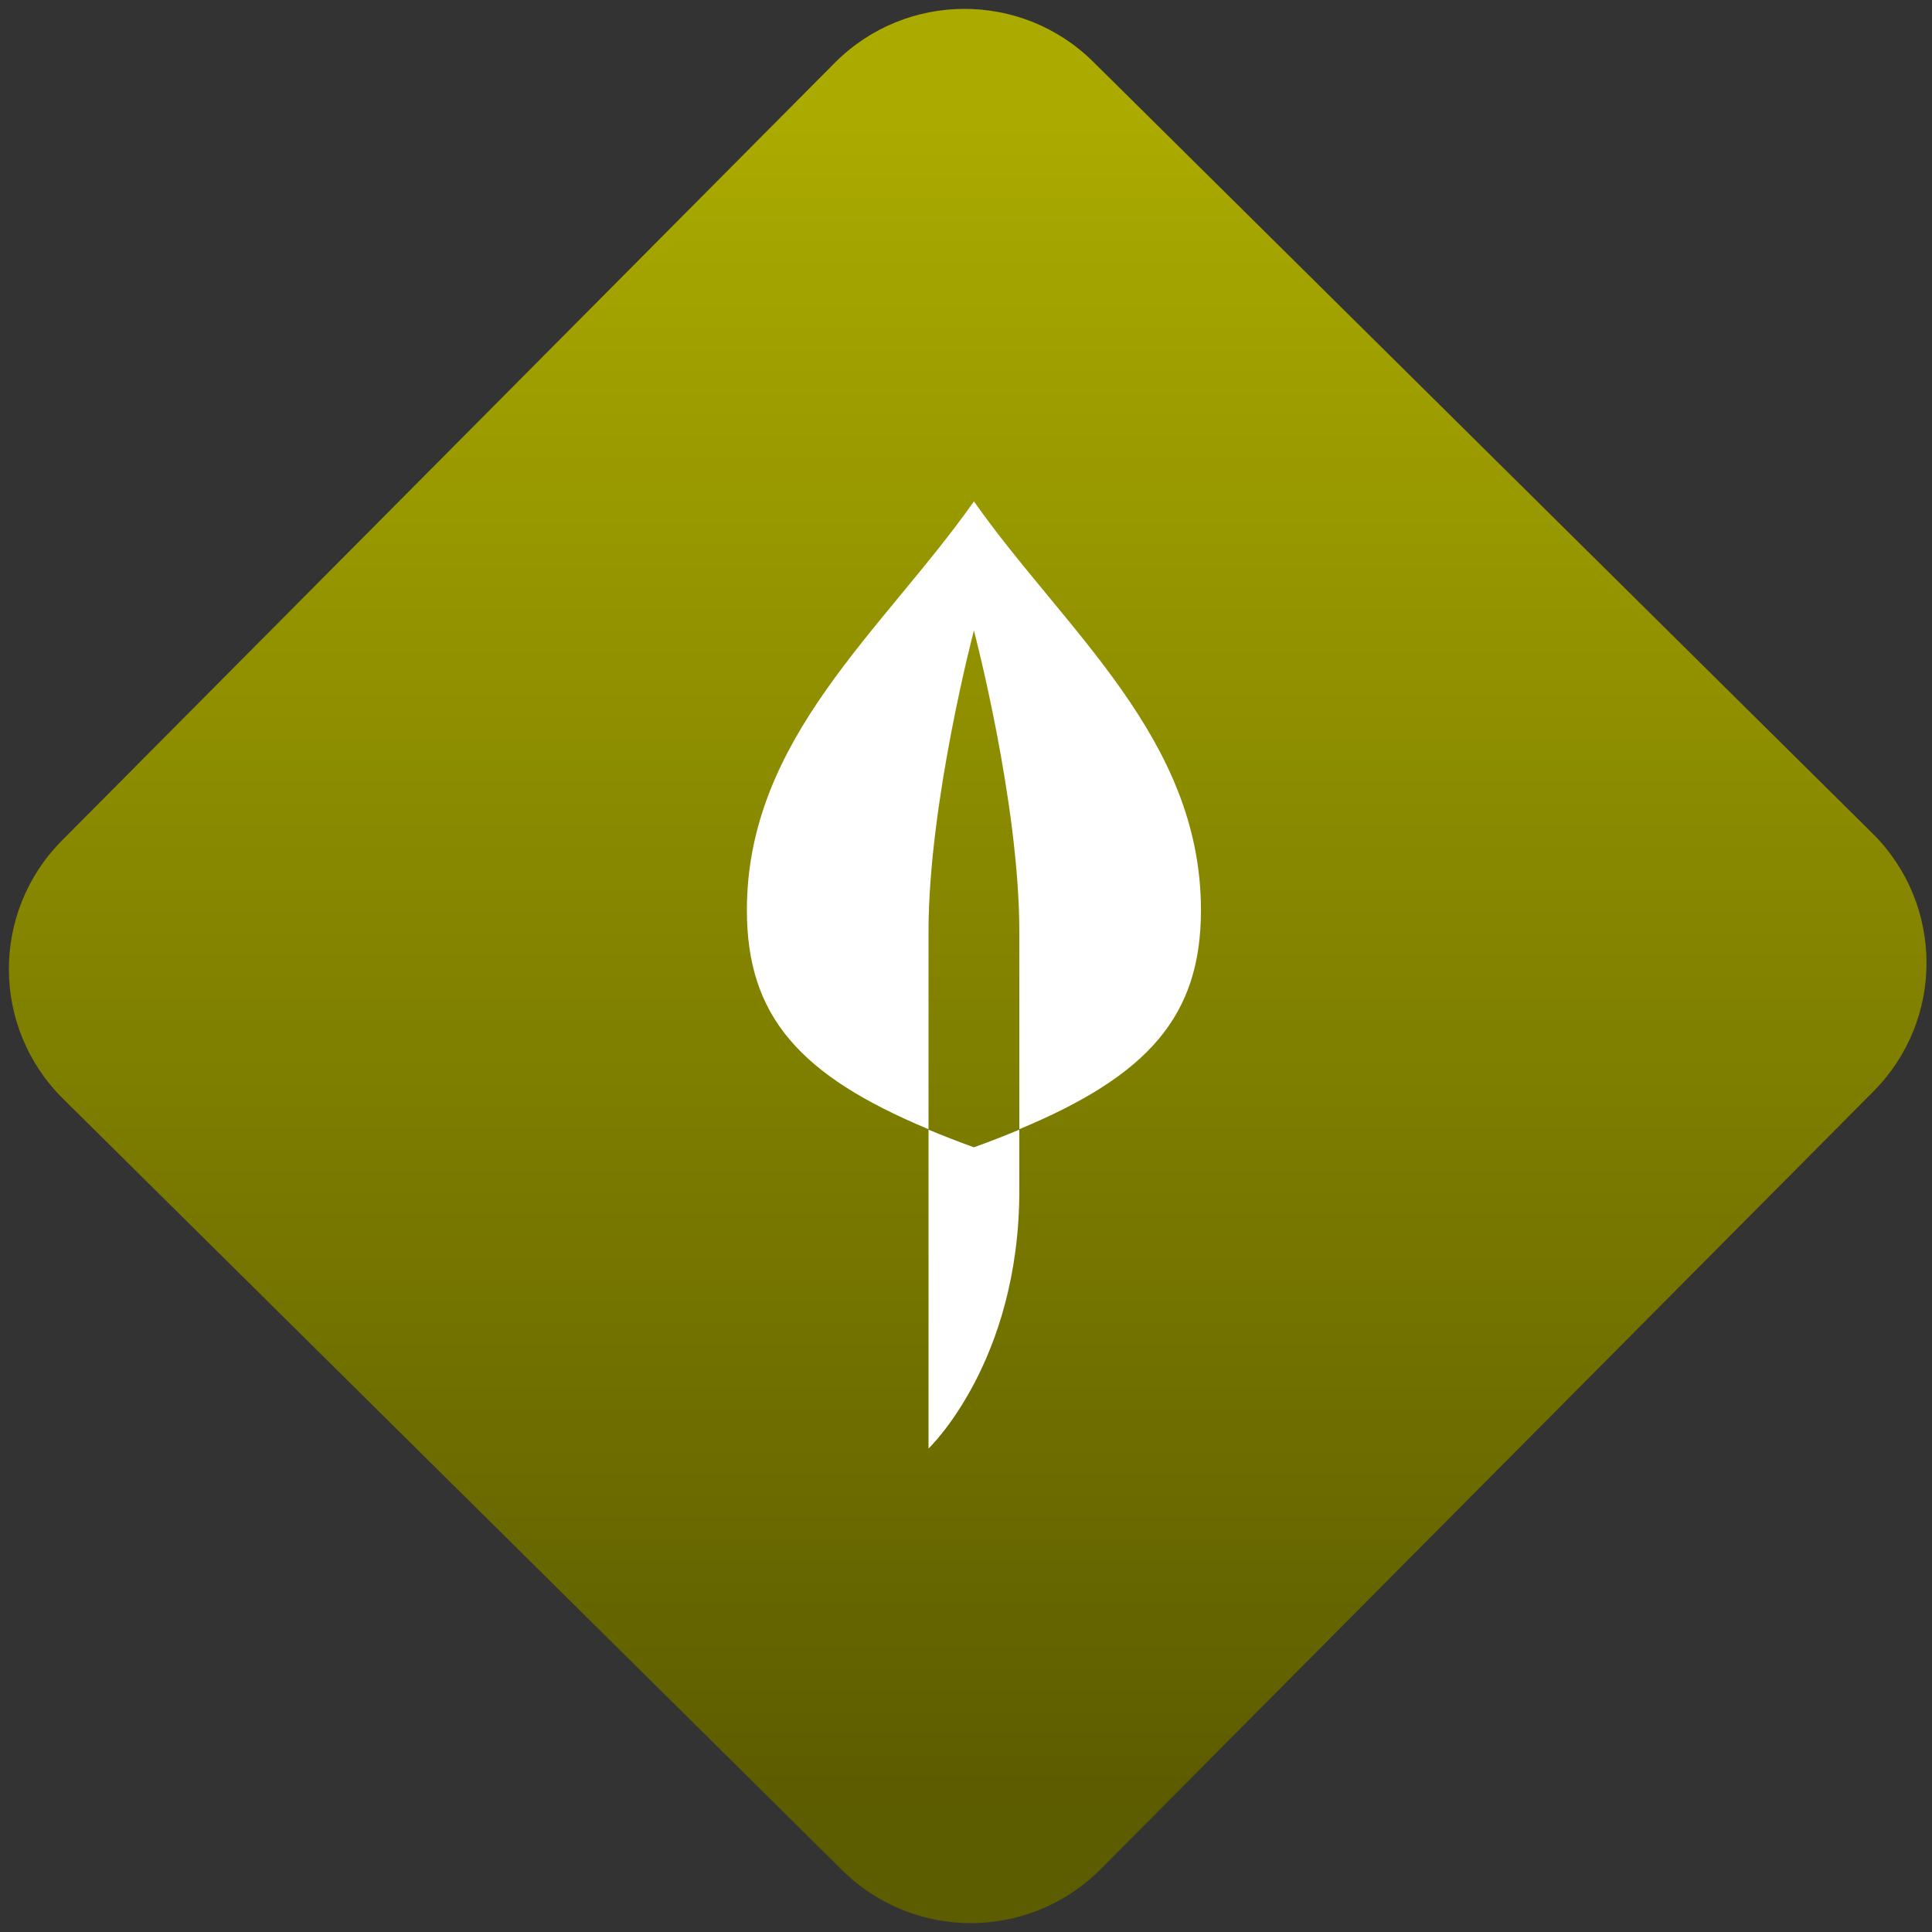 <svg width="64" height="64" viewBox="0 0 64 64" version="1.1"><rect x="0" y="0" width="64" height="64" fill="#333333" stroke="none"/><defs><linearGradient id="linear-pattern-0" gradientUnits="userSpaceOnUse" x1="0" y1="0" x2="0" y2="1" gradientTransform="matrix(60, 0, 0, 56, 0, 4)"><stop offset="0" stop-color="#aaaa00" stop-opacity="1"/><stop offset="1" stop-color="#5c5c00" stop-opacity="1"/></linearGradient></defs><path fill="url(#linear-pattern-0)" fill-opacity="1" d="M 36.219 2.051 L 62.027 27.605 C 64.402 29.957 64.418 33.785 62.059 36.156 L 36.461 61.918 C 34.105 64.289 30.27 64.305 27.895 61.949 L 2.086 36.395 C -0.289 34.043 -0.305 30.215 2.051 27.844 L 27.652 2.082 C 30.008 -0.289 33.844 -0.305 36.219 2.051 Z M 36.219 2.051 " /><g transform="matrix(1.008,0,0,1.003,16.221,16.077)"><path fill-rule="nonzero" fill="rgb(100%, 100%, 100%)" fill-opacity="1" d="M 15.914 0.531 C 18.898 4.793 23.375 8.348 23.375 14.031 C 23.375 17.531 21.641 19.492 17.406 21.266 L 17.406 14.742 C 17.406 10.477 15.914 4.793 15.914 4.793 C 15.914 4.793 14.422 10.477 14.422 14.742 L 14.422 21.266 C 10.188 19.492 8.453 17.531 8.453 14.031 C 8.453 8.348 12.93 4.793 15.914 0.531 Z M 14.422 21.281 C 14.891 21.477 15.383 21.672 15.914 21.863 C 16.445 21.672 16.938 21.477 17.406 21.281 L 17.406 23.289 C 17.406 28.969 14.422 31.812 14.422 31.812 Z M 14.422 21.281 "/></g></svg>
